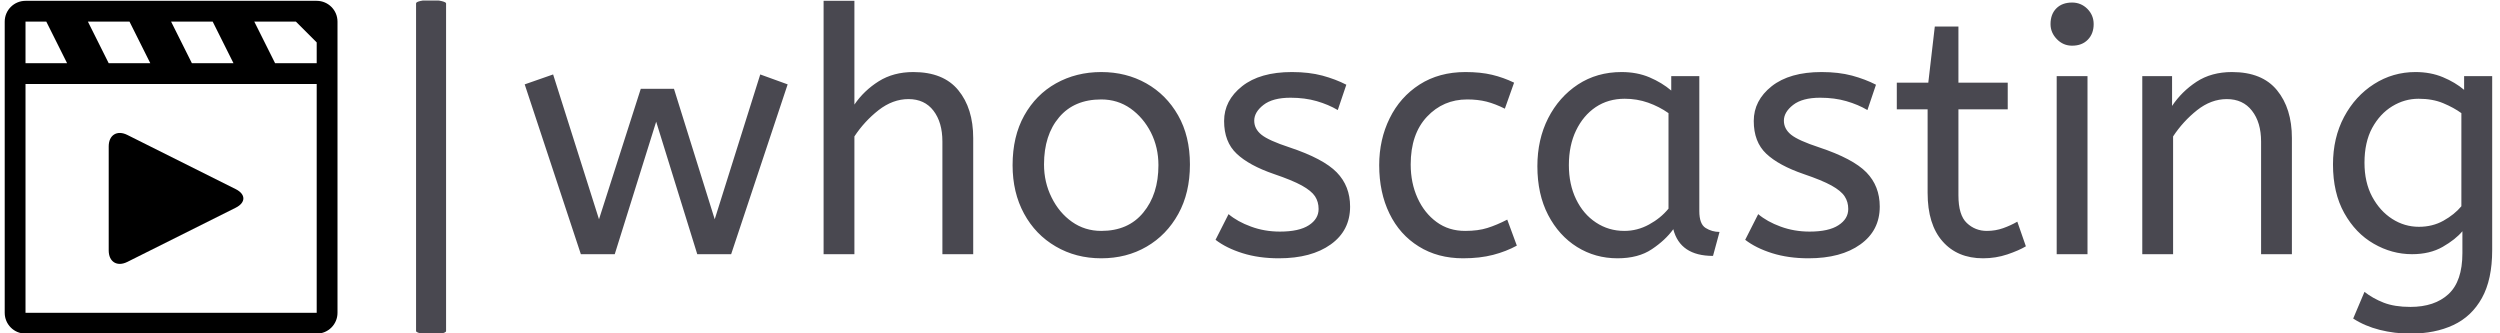 <svg xmlns="http://www.w3.org/2000/svg" version="1.1" xmlns:xlink="http://www.w3.org/1999/xlink" xmlns:svgjs="http://svgjs.dev/svgjs" width="1500" height="200" viewBox="0 0 1500 200"><g transform="matrix(1,0,0,1,-0.909,0.335)"><svg viewBox="0 0 396 53" data-background-color="#ffffff" preserveAspectRatio="xMidYMid meet" height="200" width="1500" xmlns="http://www.w3.org/2000/svg" xmlns:xlink="http://www.w3.org/1999/xlink"><g id="tight-bounds" transform="matrix(1,0,0,1,0.24,-0.089)"><svg viewBox="0 0 395.52 53.178" height="53.178" width="395.52"><g><svg viewBox="0 0 500.032 67.229" height="53.178" width="395.52"><g><rect width="6.033" height="67.229" x="82.687" y="0" fill="#494850" opacity="1" stroke-width="0" stroke="transparent" fill-opacity="1" class="rect-yte-0" data-fill-palette-color="primary" rx="1%" id="yte-0" data-palette-color="#494850"></rect></g><g transform="matrix(1,0,0,1,104.512,0.167)"><svg viewBox="0 0 395.52 66.895" height="66.895" width="395.52"><g id="textblocktransform"><svg viewBox="0 0 395.52 66.895" height="66.895" width="395.52" id="textblock"><g><svg viewBox="0 0 395.52 66.895" height="66.895" width="395.52"><g transform="matrix(1,0,0,1,0,0)"><svg width="395.52" viewBox="1.25 -37 287.33 48.6" height="66.895" data-palette-color="#494850"><path d="M14.4 0L9.45 0 1.25-24.8 5.4-26.25 12.1-5.1 18.2-24.15 23.05-24.15 29-5.1 35.65-26.25 39.65-24.8 31.4 0 26.45 0 20.45-19.35 14.4 0ZM49.4 0L44.9 0 44.9-37 49.4-37 49.4-21.85Q50.8-23.9 52.95-25.25 55.1-26.6 58-26.6L58-26.6Q62.4-26.6 64.57-23.95 66.75-21.3 66.75-16.95L66.75-16.95 66.75 0 62.25 0 62.25-16.45Q62.25-19.25 60.95-20.95 59.65-22.65 57.3-22.65L57.3-22.65Q55-22.65 52.92-21.03 50.85-19.4 49.4-17.2L49.4-17.2 49.4 0ZM85.45 0.6L85.45 0.6Q81.75 0.6 78.8-1.13 75.84-2.85 74.17-5.93 72.5-9 72.5-13L72.5-13Q72.5-17.2 74.2-20.25 75.9-23.3 78.84-24.95 81.8-26.6 85.45-26.6L85.45-26.6Q89.09-26.6 92.02-24.95 94.95-23.3 96.67-20.28 98.4-17.25 98.4-13.1L98.4-13.1Q98.4-8.95 96.7-5.88 95-2.8 92.07-1.1 89.15 0.6 85.45 0.6ZM85.45-3.4L85.45-3.4Q89.4-3.4 91.59-6.08 93.8-8.75 93.8-13L93.8-13Q93.8-15.6 92.7-17.78 91.59-19.95 89.72-21.28 87.84-22.6 85.45-22.6L85.45-22.6Q81.5-22.6 79.3-20 77.09-17.4 77.09-13.1L77.09-13.1Q77.09-10.5 78.2-8.28 79.3-6.05 81.17-4.73 83.05-3.4 85.45-3.4ZM111.39 0.6L111.39 0.6Q108.44 0.6 106.07-0.15 103.69-0.9 102.14-2.1L102.14-2.1 104.04-5.85Q105.34-4.75 107.32-4.03 109.29-3.3 111.54-3.3L111.54-3.3Q114.34-3.3 115.77-4.23 117.19-5.15 117.19-6.6L117.19-6.6Q117.19-7.65 116.67-8.45 116.14-9.25 114.74-10.03 113.34-10.8 110.69-11.7L110.69-11.7Q107.04-12.95 105.22-14.68 103.39-16.4 103.39-19.45L103.39-19.45Q103.39-22.45 106.02-24.53 108.64-26.6 113.29-26.6L113.29-26.6Q115.79-26.6 117.74-26.08 119.69-25.55 121.24-24.75L121.24-24.75 119.99-21.05Q118.64-21.85 116.92-22.35 115.19-22.85 113.09-22.85L113.09-22.85Q110.49-22.85 109.14-21.8 107.79-20.75 107.79-19.5L107.79-19.5Q107.79-18.3 108.84-17.45 109.89-16.6 112.94-15.6L112.94-15.6Q117.89-13.95 119.84-11.95 121.79-9.95 121.79-6.95L121.79-6.95Q121.79-3.45 118.97-1.43 116.14 0.6 111.39 0.6ZM138.29 0.6L138.29 0.6Q134.59 0.6 131.82-1.13 129.04-2.85 127.54-5.93 126.04-9 126.04-13L126.04-13Q126.04-16.75 127.57-19.85 129.09-22.95 131.94-24.78 134.79-26.6 138.64-26.6L138.64-26.6Q140.84-26.6 142.52-26.2 144.19-25.8 145.74-25.05L145.74-25.05 144.39-21.25Q142.99-21.95 141.72-22.28 140.44-22.6 138.89-22.6L138.89-22.6Q135.39-22.6 133.02-20.08 130.64-17.55 130.64-13.1L130.64-13.1Q130.64-10.4 131.64-8.2 132.64-6 134.42-4.7 136.19-3.4 138.59-3.4L138.59-3.4Q140.49-3.4 141.84-3.83 143.19-4.25 144.74-5.05L144.74-5.05 146.14-1.25Q144.59-0.4 142.67 0.1 140.74 0.6 138.29 0.6ZM160.84 0.6L160.84 0.6Q157.59 0.6 154.94-1.05 152.29-2.7 150.71-5.73 149.14-8.75 149.14-12.85L149.14-12.85Q149.14-16.75 150.71-19.85 152.29-22.95 155.06-24.78 157.84-26.6 161.44-26.6L161.44-26.6Q163.69-26.6 165.51-25.83 167.34-25.05 168.69-23.9L168.69-23.9 168.69-26 172.79-26 172.79-6.3Q172.79-4.4 173.71-3.83 174.64-3.25 175.74-3.25L175.74-3.25 174.79 0.25Q169.99 0.25 168.99-3.65L168.99-3.65Q167.84-2.05 165.86-0.73 163.89 0.6 160.84 0.6ZM161.84-3.4L161.84-3.4Q163.74-3.4 165.44-4.33 167.14-5.25 168.29-6.65L168.29-6.65 168.29-20.6Q166.94-21.55 165.31-22.13 163.69-22.7 161.89-22.7L161.89-22.7Q159.49-22.7 157.66-21.48 155.84-20.25 154.79-18.07 153.74-15.9 153.74-13L153.74-13Q153.74-10.2 154.79-8.03 155.84-5.85 157.69-4.63 159.54-3.4 161.84-3.4ZM188.74 0.6L188.74 0.6Q185.79 0.6 183.41-0.15 181.04-0.9 179.49-2.1L179.49-2.1 181.39-5.85Q182.69-4.75 184.66-4.03 186.64-3.3 188.89-3.3L188.89-3.3Q191.69-3.3 193.11-4.23 194.54-5.15 194.54-6.6L194.54-6.6Q194.54-7.65 194.01-8.45 193.49-9.25 192.09-10.03 190.69-10.8 188.04-11.7L188.04-11.7Q184.39-12.95 182.56-14.68 180.74-16.4 180.74-19.45L180.74-19.45Q180.74-22.45 183.36-24.53 185.99-26.6 190.64-26.6L190.64-26.6Q193.14-26.6 195.09-26.08 197.04-25.55 198.59-24.75L198.59-24.75 197.34-21.05Q195.99-21.85 194.26-22.35 192.54-22.85 190.44-22.85L190.44-22.85Q187.84-22.85 186.49-21.8 185.14-20.75 185.14-19.5L185.14-19.5Q185.14-18.3 186.19-17.45 187.24-16.6 190.29-15.6L190.29-15.6Q195.24-13.95 197.19-11.95 199.14-9.95 199.14-6.95L199.14-6.95Q199.14-3.45 196.31-1.43 193.49 0.6 188.74 0.6ZM214.23 0.6L214.23 0.6Q210.48 0.6 208.31-1.88 206.13-4.35 206.13-8.95L206.13-8.95 206.13-21.15 201.63-21.15 201.63-25.05 206.23-25.05 207.18-33.25 210.63-33.25 210.63-25.05 217.83-25.05 217.83-21.15 210.63-21.15 210.63-8.6Q210.63-5.7 211.86-4.55 213.08-3.4 214.78-3.4L214.78-3.4Q216.03-3.4 217.16-3.8 218.28-4.2 219.23-4.75L219.23-4.75 220.48-1.15Q219.48-0.55 217.78 0.03 216.08 0.6 214.23 0.6ZM229.48 0L224.98 0 224.98-26 229.48-26 229.48 0ZM227.23-30.45L227.23-30.45Q225.93-30.45 225.01-31.4 224.08-32.35 224.08-33.6L224.08-33.6Q224.08-35.05 224.93-35.9 225.78-36.75 227.23-36.75L227.23-36.75Q228.53-36.75 229.46-35.83 230.38-34.9 230.38-33.6L230.38-33.6Q230.38-32.2 229.53-31.33 228.68-30.45 227.23-30.45ZM241.98 0L237.48 0 237.48-26 241.83-26 241.83-21.65Q243.23-23.75 245.4-25.18 247.58-26.6 250.58-26.6L250.58-26.6Q254.98-26.6 257.15-23.95 259.33-21.3 259.33-16.95L259.33-16.95 259.33 0 254.83 0 254.83-16.45Q254.83-19.25 253.5-20.95 252.18-22.65 249.83-22.65L249.83-22.65Q247.53-22.65 245.48-21.03 243.43-19.4 241.98-17.2L241.98-17.2 241.98 0ZM276.63 11.6L276.63 11.6Q274.33 11.6 272.15 11.05 269.98 10.5 268.28 9.4L268.28 9.4 269.93 5.5Q271.13 6.45 272.73 7.08 274.33 7.7 276.63 7.7L276.63 7.7Q280.18 7.7 282.2 5.83 284.23 3.95 284.23-0.15L284.23-0.15 284.23-3.35Q283.23-2.15 281.35-1.07 279.48 0 276.88 0L276.88 0Q273.93 0 271.28-1.53 268.63-3.05 266.98-6 265.33-8.95 265.33-13.1L265.33-13.1Q265.33-17 266.95-20.05 268.58-23.1 271.33-24.85 274.08-26.6 277.38-26.6L277.38-26.6Q279.58-26.6 281.38-25.85 283.18-25.1 284.48-24L284.48-24 284.48-26 288.58-26 288.58-0.6Q288.58 3.7 287.08 6.4 285.58 9.1 282.9 10.35 280.23 11.6 276.63 11.6ZM277.88-4L277.88-4Q279.88-4 281.48-4.9 283.08-5.8 284.08-7L284.08-7 284.08-20.6Q282.98-21.4 281.43-22.05 279.88-22.7 277.83-22.7L277.83-22.7Q275.78-22.7 273.98-21.6 272.18-20.5 271.05-18.43 269.93-16.35 269.93-13.35L269.93-13.35Q269.93-10.5 271.05-8.4 272.18-6.3 273.98-5.15 275.78-4 277.88-4Z" opacity="1" transform="matrix(1,0,0,1,0,0)" fill="#494850" class="wordmark-text-0" data-fill-palette-color="primary" id="text-0"></path></svg></g></svg></g></svg></g></svg></g><g transform="matrix(1,0,0,1,0,0.167)"><svg viewBox="0 0 66.895 66.895" height="66.895" width="66.895"><g><svg xmlns="http://www.w3.org/2000/svg" xmlns:xlink="http://www.w3.org/1999/xlink" version="1.1" x="0" y="0" viewBox="0 0 512 512" enable-background="new 0 0 512 512" xml:space="preserve" height="66.895" width="66.895" class="icon-icon-0" data-fill-palette-color="accent" id="icon-0"><path d="M480 0H32C14.313 0 0 14.328 0 32V480C0 497.688 14.313 512 32 512H480C497.688 512 512 497.687 512 480V32C512 14.328 497.688 0 480 0M320 32L352 96H288L256 32zM192 32L224 96H160L128 32zM32 32H64L96 96H32zM480 480H32V128H480zM480 96H416L384 32H448L480 64zM355.375 289.688C371.125 297.563 371.125 310.438 355.375 318.313L188.625 401.688C172.875 409.563 160 401.594 160 384V224C160 206.406 172.875 198.437 188.625 206.312z" fill="#000000" data-fill-palette-color="accent"></path></svg></g></svg></g></svg></g><defs></defs></svg><rect width="395.52" height="53.178" fill="none" stroke="none" visibility="hidden"></rect></g></svg></g></svg>
